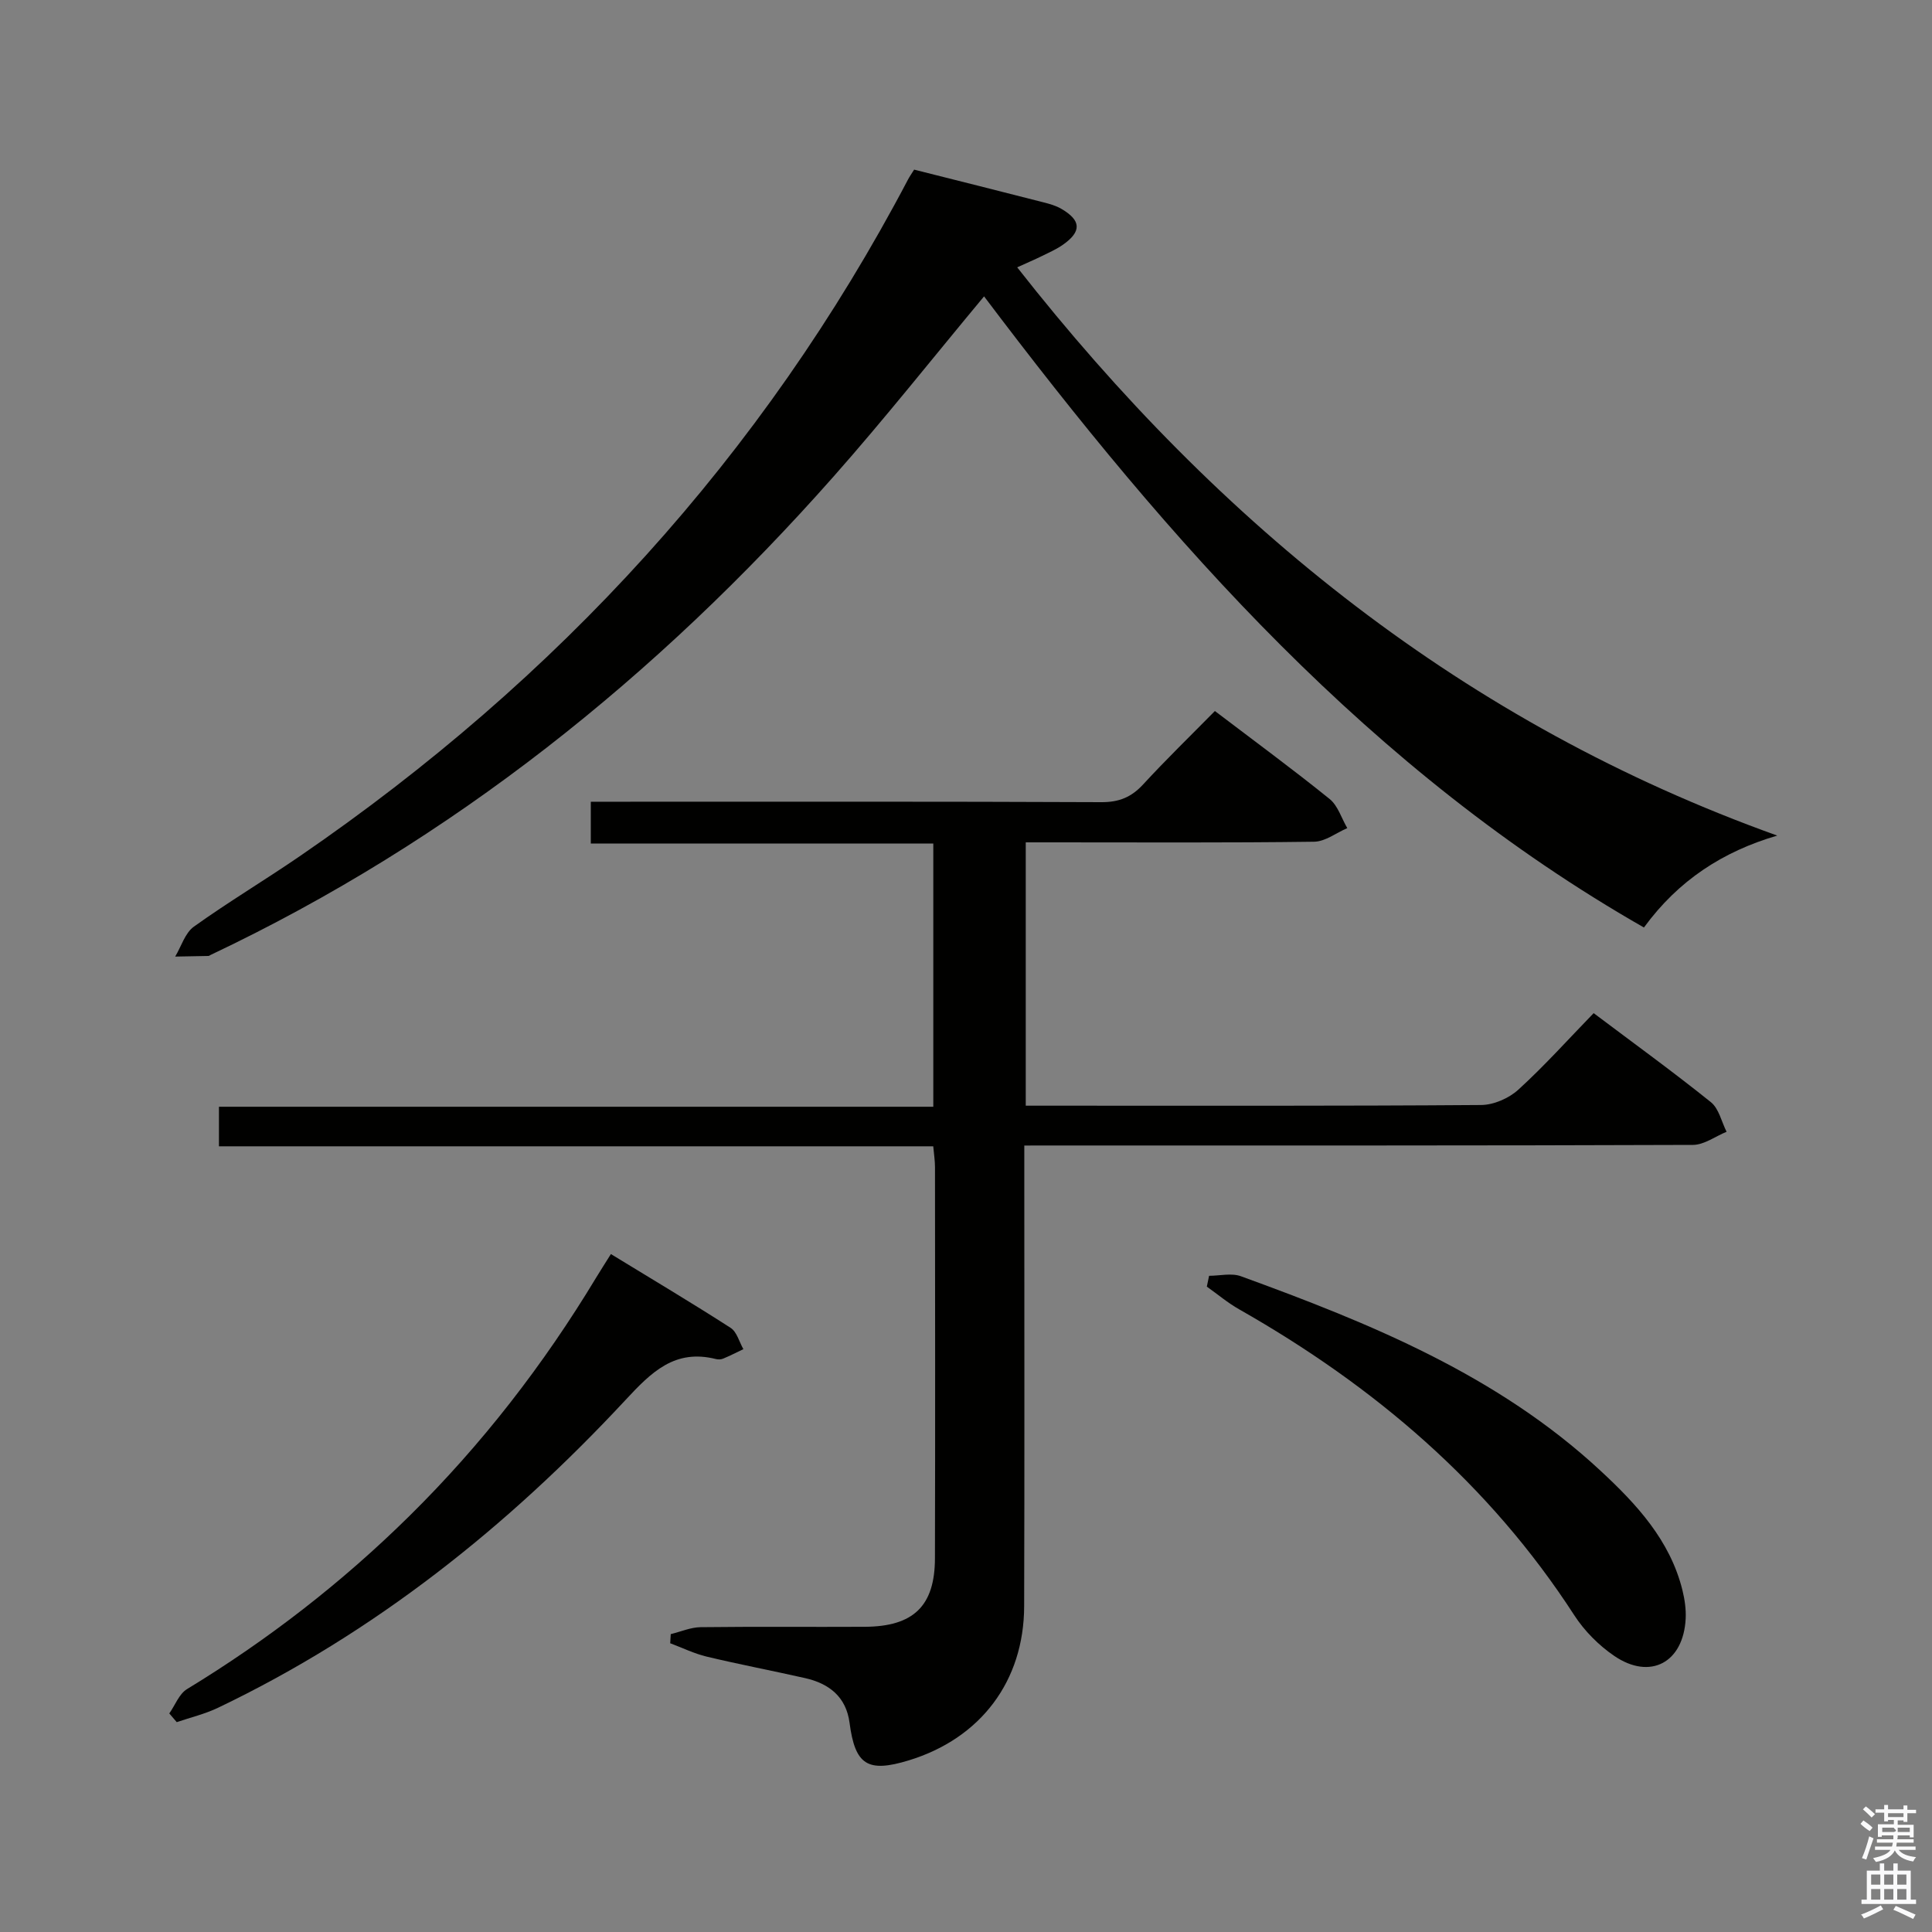 <svg enable-background="new 0 0 400 400" viewBox="0 0 400 400" xmlns="http://www.w3.org/2000/svg"><rect x="0" y="0" width="400" height="400" fill="#808080" stroke="none"/><path d="m385.2 377.6.6-.7c.6.4 1.3.9 1.9 1.5l-.6.7c-.8-.5-1.4-1-1.9-1.5zm.3 7.1c.6-1.4 1.1-2.9 1.5-4.5.3.1.6.3.9.4-.5 1.4-1 2.9-1.5 4.4zm.2-10.1.6-.6c.7.5 1.3 1.1 1.9 1.6l-.7.7c-.6-.6-1.2-1.2-1.8-1.7zm8.4-.8h.8v.9h1.8v.7h-1.8v1.8h-.8v-.3h-1.2v.9h3.3v2.6h-.8v-.4h-2.5c0 .3 0 .6-.1.8h3.4v.7h-3.5c0 .3-.1.6-.1.8h4v.7h-3.5c.7.9 1.9 1.3 3.6 1.5-.2.2-.4.5-.6.9-1.9-.3-3.2-1.1-3.8-2.3-.5 1.1-1.8 2-3.9 2.4-.2-.3-.4-.5-.6-.8 1.9-.4 3.1-.9 3.6-1.7h-3.2v-.7h3.5c.1-.2.1-.5.2-.8h-3.3v-.7h3.4c0-.2 0-.5 0-.8h-2.4v.3h-.8v-2.6h3.3v-.9h-1.2v.3h-.8v-1.8h-1.8v-.7h1.8v-.9h.8v.9h3.2zm-4.4 5.5h2.4c1-.3 0-.6 0-.9h-2.4zm1.2-3.1h3.2v-.8h-3.2zm4.4 2.2h-2.4v.9h2.5v-.9z" fill="#fafafb"/><path d="m389.2 385.8h.9v1.5h1.9v-1.5h.9v1.5h2.7v6h1.1v.9h-11.3v-.9h1.1v-6h2.7zm.2 8.7.5.8c-1.2.6-2.5 1.3-4 1.9-.2-.3-.3-.6-.6-.8 1.6-.6 3-1.3 4.1-1.9zm-2-4.3h1.9v-2.1h-1.9zm0 3.1h1.9v-2.2h-1.9zm2.7-3.1h1.9v-2.1h-1.9zm0 3.1h1.9v-2.2h-1.9zm2.4 1.3c1.4.6 2.7 1.2 4.1 1.8l-.5.9c-1.5-.7-2.8-1.4-4.1-1.9zm2.2-6.5h-1.9v2.1h1.9zm-1.9 5.2h1.9v-2.2h-1.9z" fill="#fafafb"/><g fill="#010100"><path d="m212.07 237.17v5.88c0 29.83.06 59.67-.03 89.5-.04 15.54-9.03 27.38-23.9 31.92-8.54 2.61-11.11.93-12.25-7.79-.7-5.34-4.21-8.12-9.18-9.24-6.8-1.54-13.64-2.84-20.42-4.46-2.58-.62-5.03-1.83-7.53-2.76.04-.63.07-1.26.11-1.89 2.06-.5 4.11-1.41 6.17-1.44 11.33-.14 22.67-.02 34-.08 10.08-.05 14.51-4.3 14.53-14.18.07-27 .03-54 .01-81 0-1.3-.21-2.59-.36-4.3-49.32 0-98.41 0-147.89 0 0-2.83 0-5.23 0-8.19h147.9c0-18.3 0-36.06 0-54.49-23.51 0-47.06 0-70.91 0 0-3.09 0-5.51 0-8.66h5.2c33.5 0 67-.06 100.5.09 3.68.02 6.23-1.04 8.67-3.69 4.72-5.13 9.73-9.99 14.84-15.18 8.22 6.25 16.12 12.05 23.74 18.2 1.73 1.39 2.47 4 3.67 6.04-2.29.99-4.57 2.79-6.87 2.82-18 .24-36 .13-54 .13-1.8 0-3.6 0-5.7 0v54.52h5.28c29.67 0 59.33.08 89-.14 2.61-.02 5.75-1.39 7.7-3.17 5.4-4.92 10.29-10.38 15.6-15.85 8.47 6.37 16.53 12.21 24.28 18.44 1.65 1.33 2.19 4.04 3.24 6.12-2.32.95-4.64 2.71-6.97 2.72-44 .16-88 .12-132 .12-1.95.01-3.91.01-6.43.01z"/><path d="m189.26 35.12c9.14 2.3 17.96 4.51 26.77 6.77 1.27.32 2.59.69 3.7 1.34 4.14 2.41 4.24 4.7.34 7.44-1.35.95-2.9 1.62-4.39 2.36-1.47.72-2.98 1.36-5.08 2.32 41.97 53.51 92.69 94.47 157.36 117.65-11.21 3.28-20.45 9.23-27.6 19.03-56.57-32.31-98.28-79.85-136.62-130.67-10.51 12.62-20.53 25.29-31.21 37.36-36.55 41.32-78.83 75.27-128.93 98.99-.15.07-.3.21-.45.21-2.29.05-4.59.09-6.88.13 1.26-2.1 2.04-4.88 3.86-6.19 7.16-5.13 14.75-9.66 22.02-14.65 53.25-36.53 95.73-82.76 125.86-140.07.31-.59.7-1.14 1.25-2.02z"/><path d="m250.33 264.14c2.2 0 4.63-.62 6.58.09 26.79 9.75 53.13 20.47 74.45 40.26 7.44 6.9 14.41 14.39 16.97 24.74.47 1.91.77 3.95.67 5.9-.46 9.07-7.31 12.79-14.77 7.72-3.21-2.18-6.19-5.18-8.3-8.44-17.6-27.2-41.44-47.46-69.36-63.32-2.37-1.34-4.48-3.13-6.71-4.71.16-.74.31-1.49.47-2.24z"/><path d="m35.05 354.75c1.21-1.71 2.03-4.04 3.67-5.04 16.72-10.17 32.08-22.07 45.99-35.79 15-14.79 27.82-31.34 38.71-49.39.94-1.55 1.92-3.07 3.06-4.89 8.42 5.15 16.7 10.07 24.79 15.28 1.29.83 1.78 2.91 2.64 4.41-1.39.66-2.77 1.37-4.19 1.96-.43.18-1.02.21-1.48.09-8.55-2.15-13.38 2.71-18.77 8.51-24.33 26.15-51.92 48.18-84.34 63.69-2.7 1.29-5.68 2-8.54 2.97-.52-.6-1.03-1.2-1.54-1.8z"/></g></svg>